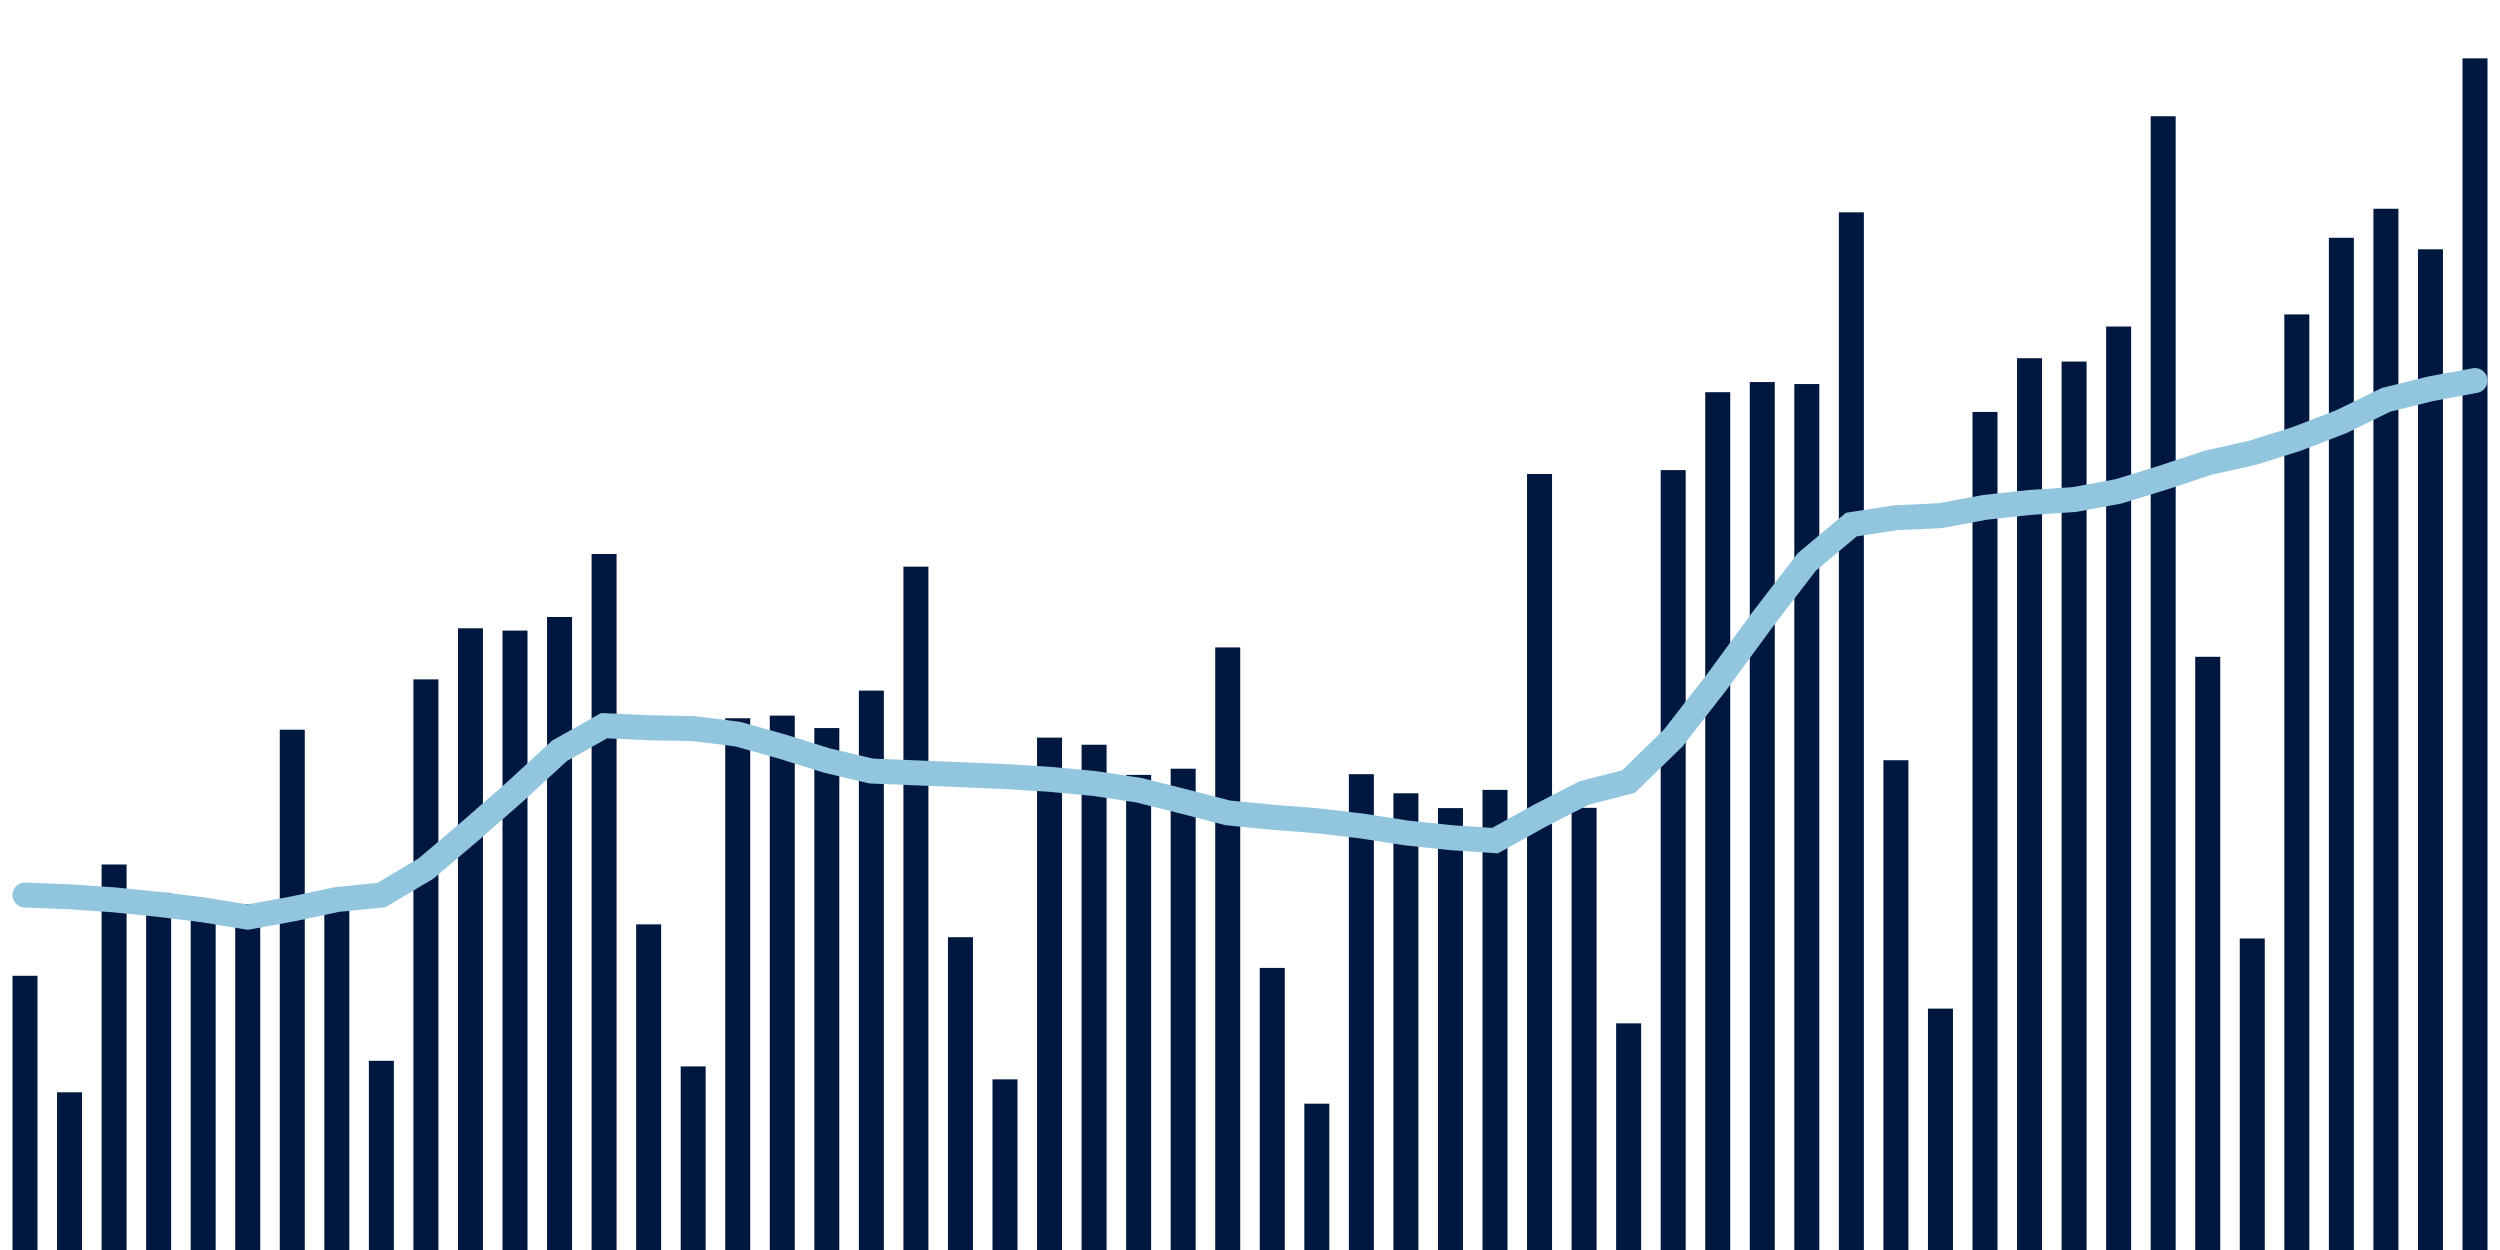 <svg about="DATA_PUBLISHED_DATE:2021-11-20,RENDER_DATE:2021-11-20" xmlns="http://www.w3.org/2000/svg" viewBox="0,0,200,100"><g transform="translate(0,0)"></g><g class="fg-bars tests-vaccines" fill="#00183f" stroke="none"><g><rect x="197" y="4.668" width="2" height="95.332" id="tests-vaccines-0"></rect></g><g><rect x="193.436" y="19.944" width="2" height="80.056" id="tests-vaccines-1"></rect></g><g><rect x="189.873" y="16.701" width="2" height="83.299" id="tests-vaccines-2"></rect></g><g><rect x="186.309" y="19.022" width="2" height="80.978" id="tests-vaccines-3"></rect></g><g><rect x="182.745" y="25.153" width="2" height="74.847" id="tests-vaccines-4"></rect></g><g><rect x="179.182" y="75.078" width="2" height="24.922" id="tests-vaccines-5"></rect></g><g><rect x="175.618" y="52.544" width="2" height="47.456" id="tests-vaccines-6"></rect></g><g><rect x="172.055" y="9.3" width="2" height="90.7" id="tests-vaccines-7"></rect></g><g><rect x="168.491" y="26.121" width="2" height="73.879" id="tests-vaccines-8"></rect></g><g><rect x="164.927" y="28.924" width="2" height="71.076" id="tests-vaccines-9"></rect></g><g><rect x="161.364" y="28.658" width="2" height="71.342" id="tests-vaccines-10"></rect></g><g><rect x="157.8" y="32.955" width="2" height="67.045" id="tests-vaccines-11"></rect></g><g><rect x="154.236" y="80.688" width="2" height="19.312" id="tests-vaccines-12"></rect></g><g><rect x="150.673" y="60.818" width="2" height="39.182" id="tests-vaccines-13"></rect></g><g><rect x="147.109" y="16.987" width="2" height="83.013" id="tests-vaccines-14"></rect></g><g><rect x="143.545" y="30.724" width="2" height="69.276" id="tests-vaccines-15"></rect></g><g><rect x="139.982" y="30.565" width="2" height="69.435" id="tests-vaccines-16"></rect></g><g><rect x="136.418" y="31.376" width="2" height="68.624" id="tests-vaccines-17"></rect></g><g><rect x="132.855" y="37.608" width="2" height="62.392" id="tests-vaccines-18"></rect></g><g><rect x="129.291" y="81.868" width="2" height="18.132" id="tests-vaccines-19"></rect></g><g><rect x="125.727" y="64.628" width="2" height="35.372" id="tests-vaccines-20"></rect></g><g><rect x="122.164" y="37.917" width="2" height="62.083" id="tests-vaccines-21"></rect></g><g><rect x="118.6" y="63.191" width="2" height="36.809" id="tests-vaccines-22"></rect></g><g><rect x="115.036" y="64.648" width="2" height="35.352" id="tests-vaccines-23"></rect></g><g><rect x="111.473" y="63.463" width="2" height="36.537" id="tests-vaccines-24"></rect></g><g><rect x="107.909" y="61.934" width="2" height="38.066" id="tests-vaccines-25"></rect></g><g><rect x="104.345" y="88.294" width="2" height="11.706" id="tests-vaccines-26"></rect></g><g><rect x="100.782" y="77.433" width="2" height="22.567" id="tests-vaccines-27"></rect></g><g><rect x="97.218" y="51.793" width="2" height="48.207" id="tests-vaccines-28"></rect></g><g><rect x="93.655" y="61.497" width="2" height="38.503" id="tests-vaccines-29"></rect></g><g><rect x="90.091" y="61.992" width="2" height="38.008" id="tests-vaccines-30"></rect></g><g><rect x="86.527" y="59.578" width="2" height="40.422" id="tests-vaccines-31"></rect></g><g><rect x="82.964" y="59.01" width="2" height="40.99" id="tests-vaccines-32"></rect></g><g><rect x="79.4" y="86.349" width="2" height="13.651" id="tests-vaccines-33"></rect></g><g><rect x="75.836" y="74.975" width="2" height="25.025" id="tests-vaccines-34"></rect></g><g><rect x="72.273" y="45.332" width="2" height="54.668" id="tests-vaccines-35"></rect></g><g><rect x="68.709" y="55.249" width="2" height="44.751" id="tests-vaccines-36"></rect></g><g><rect x="65.145" y="58.245" width="2" height="41.755" id="tests-vaccines-37"></rect></g><g><rect x="61.582" y="57.25" width="2" height="42.75" id="tests-vaccines-38"></rect></g><g><rect x="58.018" y="57.461" width="2" height="42.539" id="tests-vaccines-39"></rect></g><g><rect x="54.455" y="85.313" width="2" height="14.687" id="tests-vaccines-40"></rect></g><g><rect x="50.891" y="73.949" width="2" height="26.051" id="tests-vaccines-41"></rect></g><g><rect x="47.327" y="44.317" width="2" height="55.683" id="tests-vaccines-42"></rect></g><g><rect x="43.764" y="49.359" width="2" height="50.641" id="tests-vaccines-43"></rect></g><g><rect x="40.2" y="50.445" width="2" height="49.555" id="tests-vaccines-44"></rect></g><g><rect x="36.636" y="50.264" width="2" height="49.736" id="tests-vaccines-45"></rect></g><g><rect x="33.073" y="54.35" width="2" height="45.65" id="tests-vaccines-46"></rect></g><g><rect x="29.509" y="84.865" width="2" height="15.135" id="tests-vaccines-47"></rect></g><g><rect x="25.945" y="72.784" width="2" height="27.216" id="tests-vaccines-48"></rect></g><g><rect x="22.382" y="58.376" width="2" height="41.624" id="tests-vaccines-49"></rect></g><g><rect x="18.818" y="72.334" width="2" height="27.666" id="tests-vaccines-50"></rect></g><g><rect x="15.255" y="72.275" width="2" height="27.725" id="tests-vaccines-51"></rect></g><g><rect x="11.691" y="71.432" width="2" height="28.568" id="tests-vaccines-52"></rect></g><g><rect x="8.127" y="69.159" width="2" height="30.841" id="tests-vaccines-53"></rect></g><g><rect x="4.564" y="87.384" width="2" height="12.616" id="tests-vaccines-54"></rect></g><g><rect x="1" y="78.063" width="2" height="21.937" id="tests-vaccines-55"></rect></g></g><g class="fg-line tests-vaccines" fill="none" stroke="#92c5de" stroke-width="2" stroke-linecap="round"><path d="M198,30.444L194.436,31.106L190.873,31.988L187.309,33.734L183.745,35.111L180.182,36.226L176.618,37.027L173.055,38.209L169.491,39.307L165.927,39.965L162.364,40.199L158.8,40.588L155.236,41.252L151.673,41.421L148.109,41.965L144.545,44.955L140.982,49.593L137.418,54.462L133.855,59.046L130.291,62.521L126.727,63.439L123.164,65.269L119.6,67.251L116.036,67.009L112.473,66.63L108.909,66.075L105.345,65.657L101.782,65.379L98.218,65.028L94.655,64.105L91.091,63.212L87.527,62.677L83.964,62.344L80.4,62.123L76.836,61.975L73.273,61.828L69.709,61.684L66.145,60.842L62.582,59.728L59.018,58.73L55.455,58.285L51.891,58.221L48.327,58.055L44.764,60.063L41.2,63.345L37.636,66.464L34.073,69.488L30.509,71.604L26.945,71.964L23.382,72.718L19.818,73.37L16.255,72.786L12.691,72.348L9.127,71.988L5.564,71.743L2,71.599"></path></g></svg>